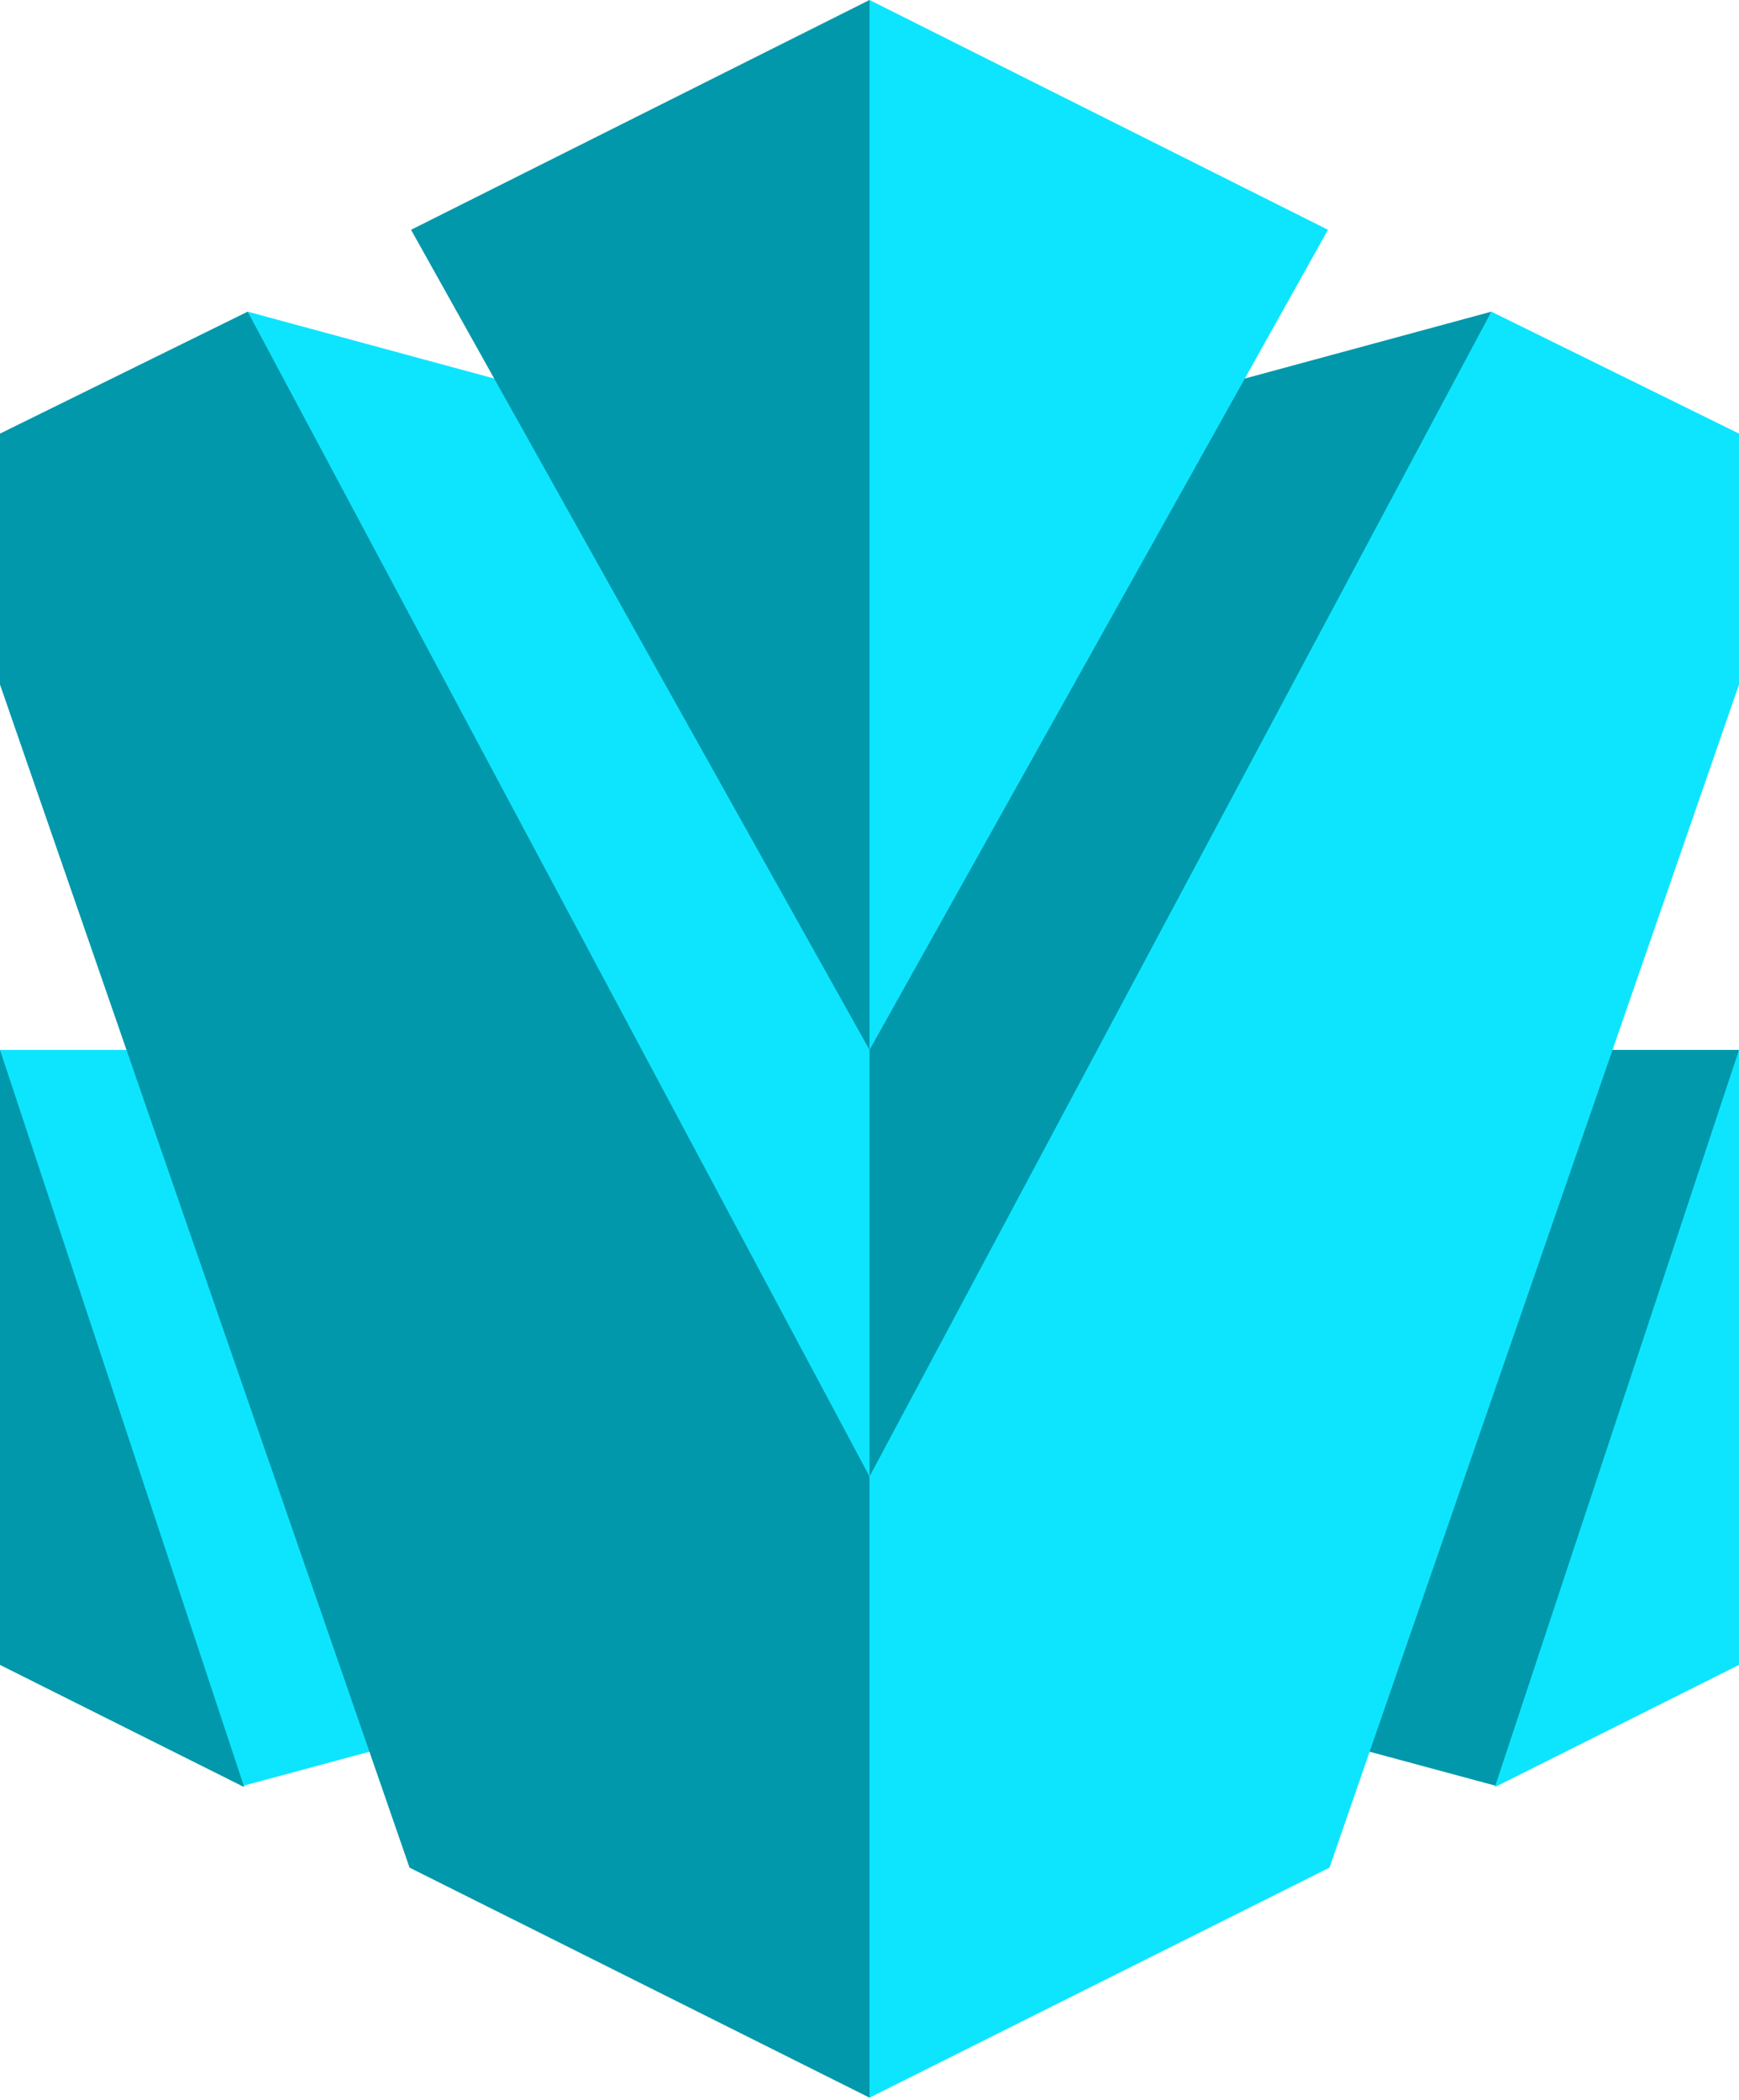 <?xml version="1.0" encoding="UTF-8" standalone="no"?>
<svg width="256px" height="309px" viewBox="0 0 256 309" version="1.1" xmlns="http://www.w3.org/2000/svg" xmlns:xlink="http://www.w3.org/1999/xlink" preserveAspectRatio="xMidYMid">
	<g>
		<path d="M255.197,158.817 L256,154.51 L235.37,154.51 L199.98,257.345 L220.143,262.787 L221.968,260.468 L255.197,158.817" fill="#0098aa"></path>
		<path d="M256,154.51 L256,245.015 L220.058,262.997 L256,154.51" fill="#0de5ff"></path>
		<path d="M33.674,259.574 L0.803,158.817 L0,154.51 L19.919,154.51 L55.608,257.458 L35.865,262.787 L33.674,259.574" fill="#0de5ff"></path>
		<path d="M128.004,217.284 L74.406,146.312 L36.461,45.864 L128.004,70.689 L129.429,74.139 L130.144,210.982 L128.004,217.284" fill="#0de5ff"></path>
		<path d="M128.004,217.284 L183.47,144.436 L219.543,45.864 L128.004,70.689 L128.004,217.284" fill="#0098aa"></path>
		<path d="M256,100.74 L256,63.811 L219.543,45.864 L128.004,217.284 L128.004,308.702 L195.717,274.848 L256,100.74" fill="#0de5ff"></path>
		<path d="M128.004,154.51 L128.362,153.675 L128.49,0.455 L128.004,0 L60.51,33.816 L128.004,154.51" fill="#0098aa"></path>
		<path d="M0,154.51 L0,245.015 L35.947,262.997 L0,154.51" fill="#0098aa"></path>
		<path d="M128.004,154.51 L128.004,0 L195.494,33.816 L128.004,154.51" fill="#0de5ff"></path>
		<path d="M0,100.74 L0,63.811 L36.461,45.864 L128.004,217.284 L128.004,308.702 L60.291,274.848 L0,100.74" fill="#0098aa"></path>
	</g>
</svg>